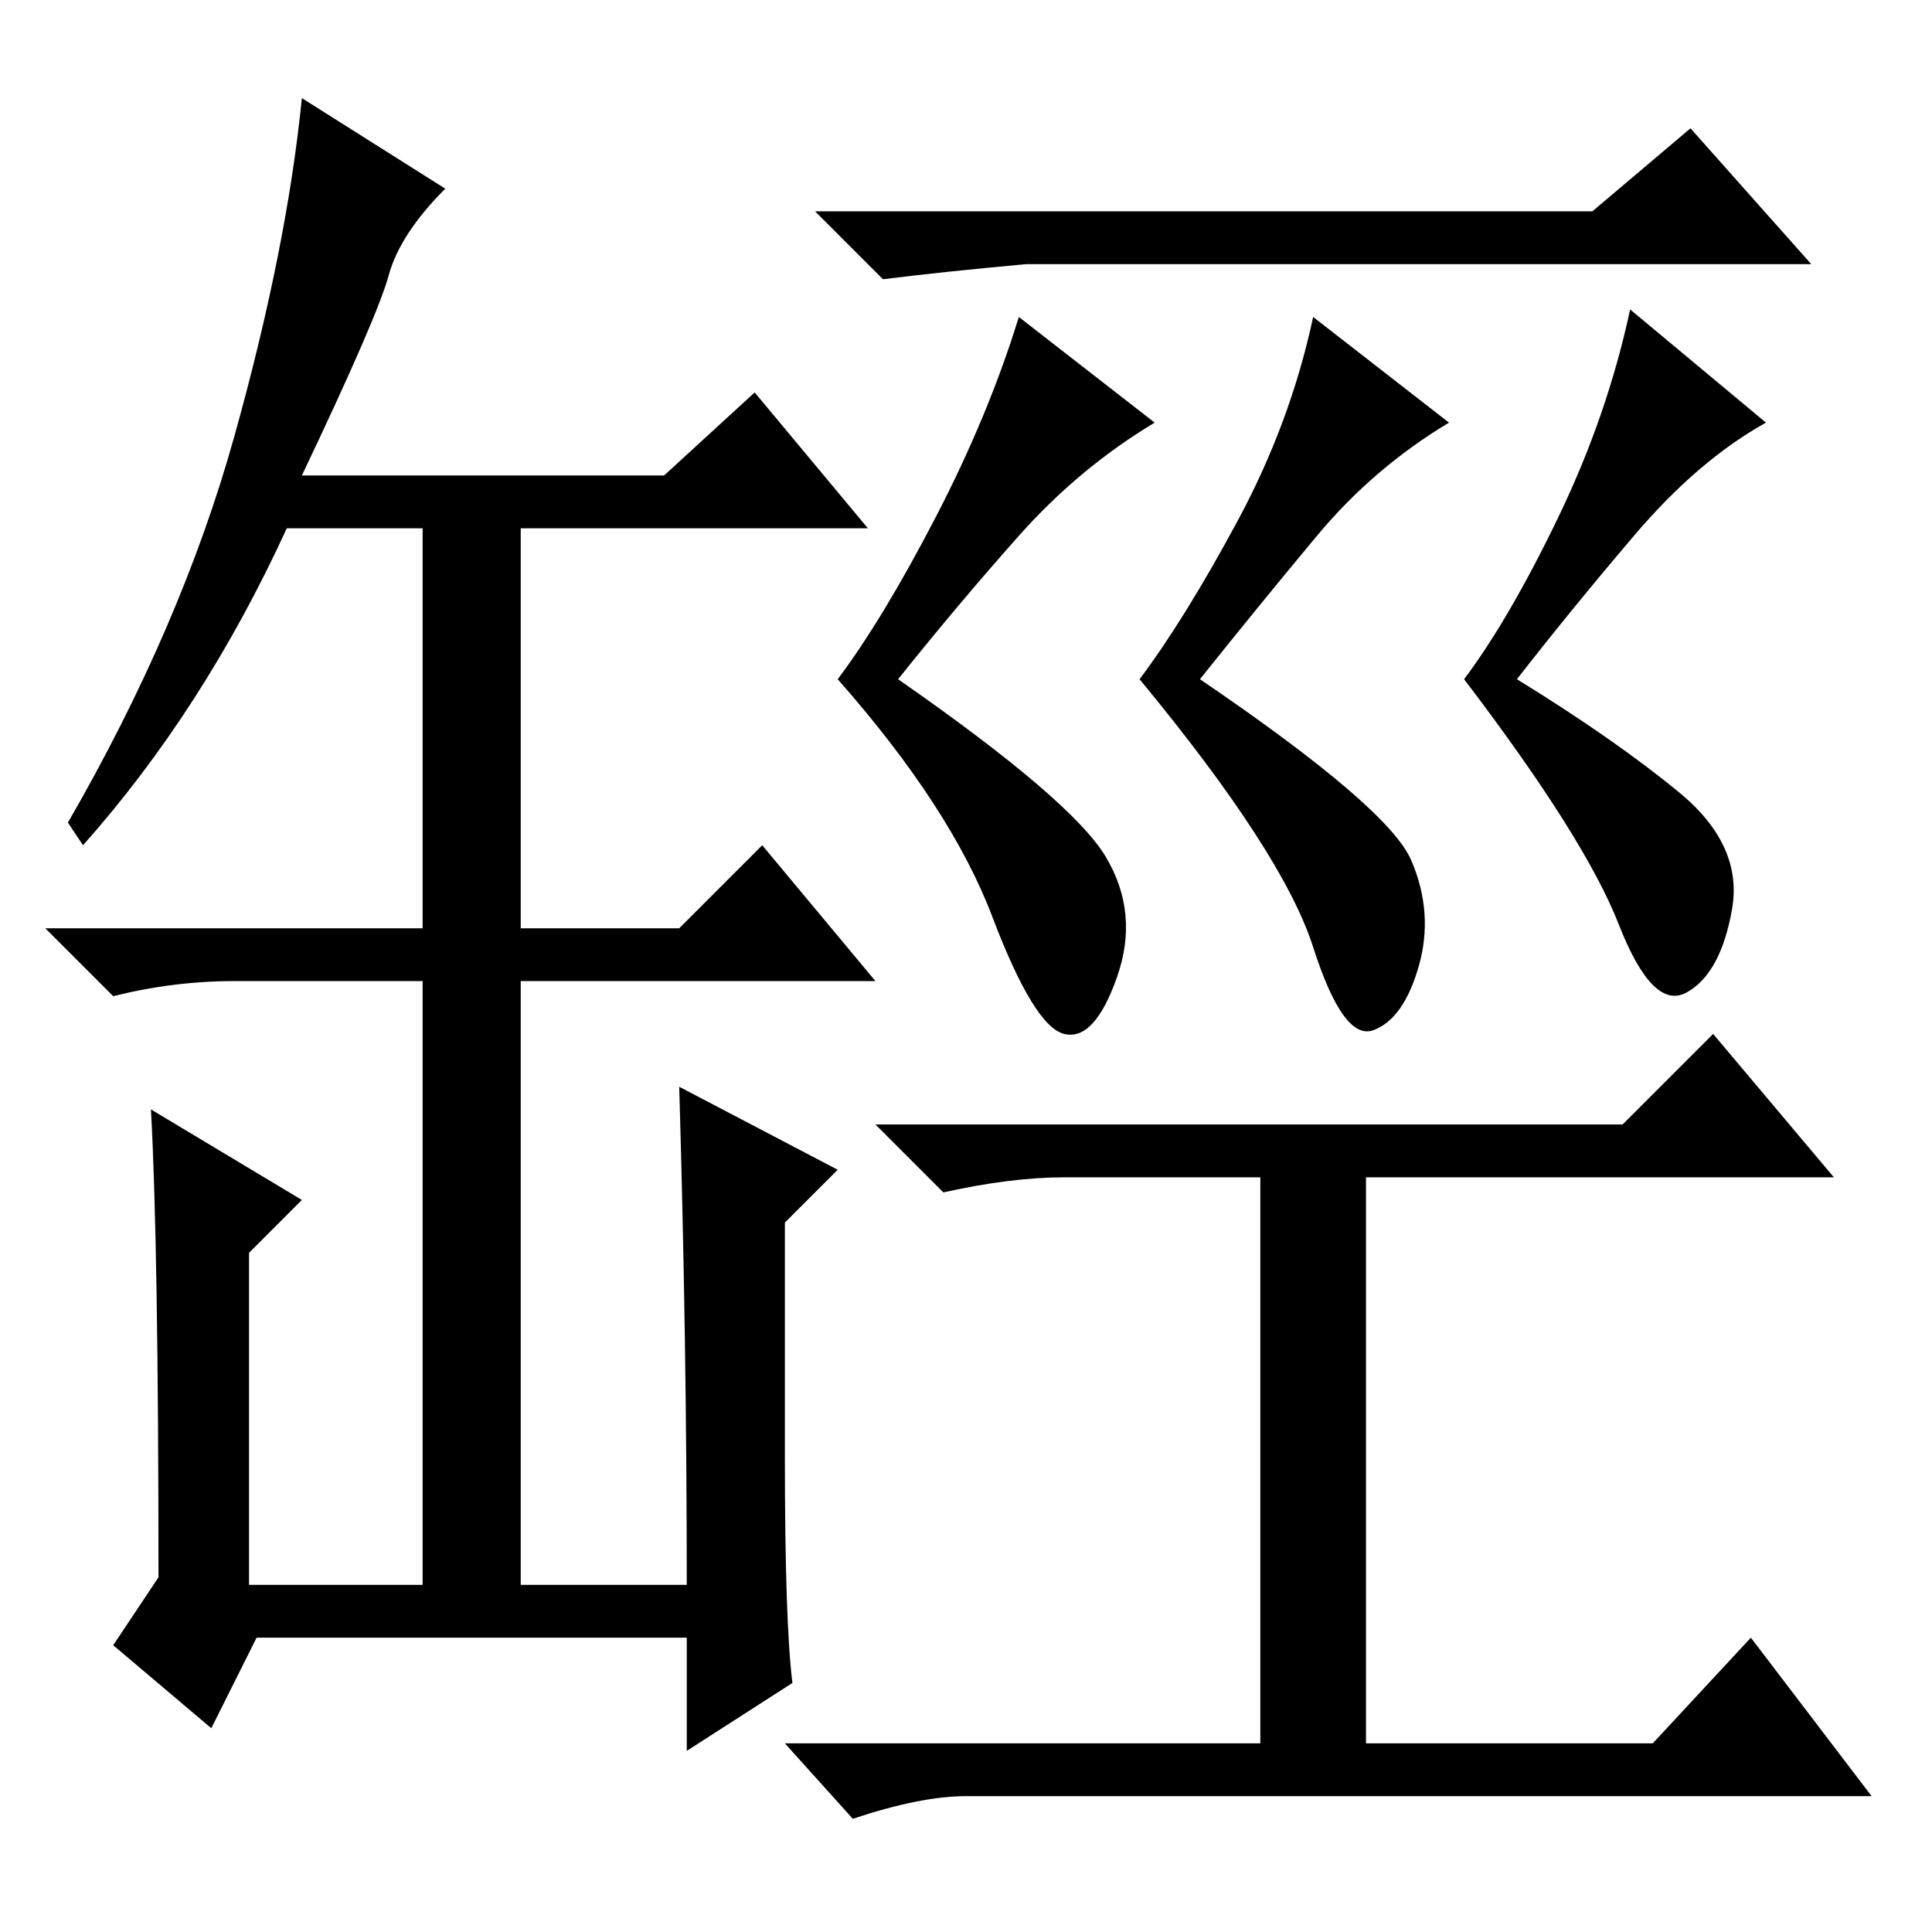 <?xml version="1.0" standalone="no"?>
<!DOCTYPE svg PUBLIC "-//W3C//DTD SVG 1.1//EN" "http://www.w3.org/Graphics/SVG/1.1/DTD/svg11.dtd" >
<svg xmlns="http://www.w3.org/2000/svg" xmlns:xlink="http://www.w3.org/1999/xlink" version="1.1" viewBox="0 -36 256 256">
  <g transform="matrix(1 0 0 -1 0 220)">
   <path fill="currentColor"
d="M211 228l13 11l16 -18h-104q-11 -1 -19 -2l-9 9h103zM192 200q-10 -6 -17.5 -15t-15.5 -19q25 -17 28 -24t1 -14t-6 -8.5t-8 11t-23 35.5q6 8 13 21t10 27zM215 107l12 12l16 -19h-62v-75h38l13 14l16 -21h-120q-6 0 -15 -3l-9 10h63v75h-26q-7 0 -16 -2l-9 9h99z
M153 200q-10 -6 -18 -15t-16 -19q23 -16 27.5 -23.5t1.5 -16t-7 -7.5t-9.5 15.5t-20.5 31.5q6 8 13 21.5t11 26.5zM234 200q-9 -5 -17.5 -15t-15.5 -19q13 -8 21.5 -15t7 -15.5t-6 -11t-9 9t-20.5 32.5q6 8 12.5 21.5t9.5 27.5zM91 46q0 32 -1 66l21 -11l-7 -7v-31
q0 -22 1 -30l-14 -9v15h-57l-6 -12l-13 11l6 9q0 44 -1 62l20 -12l-7 -7v-44h23v80h-25q-8 0 -16 -2l-9 9h50v53h-18q-11 -24 -27 -42l-2 3q15 26 22 51t9 45l19 -12q-6 -6 -7.5 -11.5t-11.5 -26.5h48l12 11l15 -18h-46v-53h21l11 11l15 -18h-47v-80h22z" />
  </g>

</svg>
